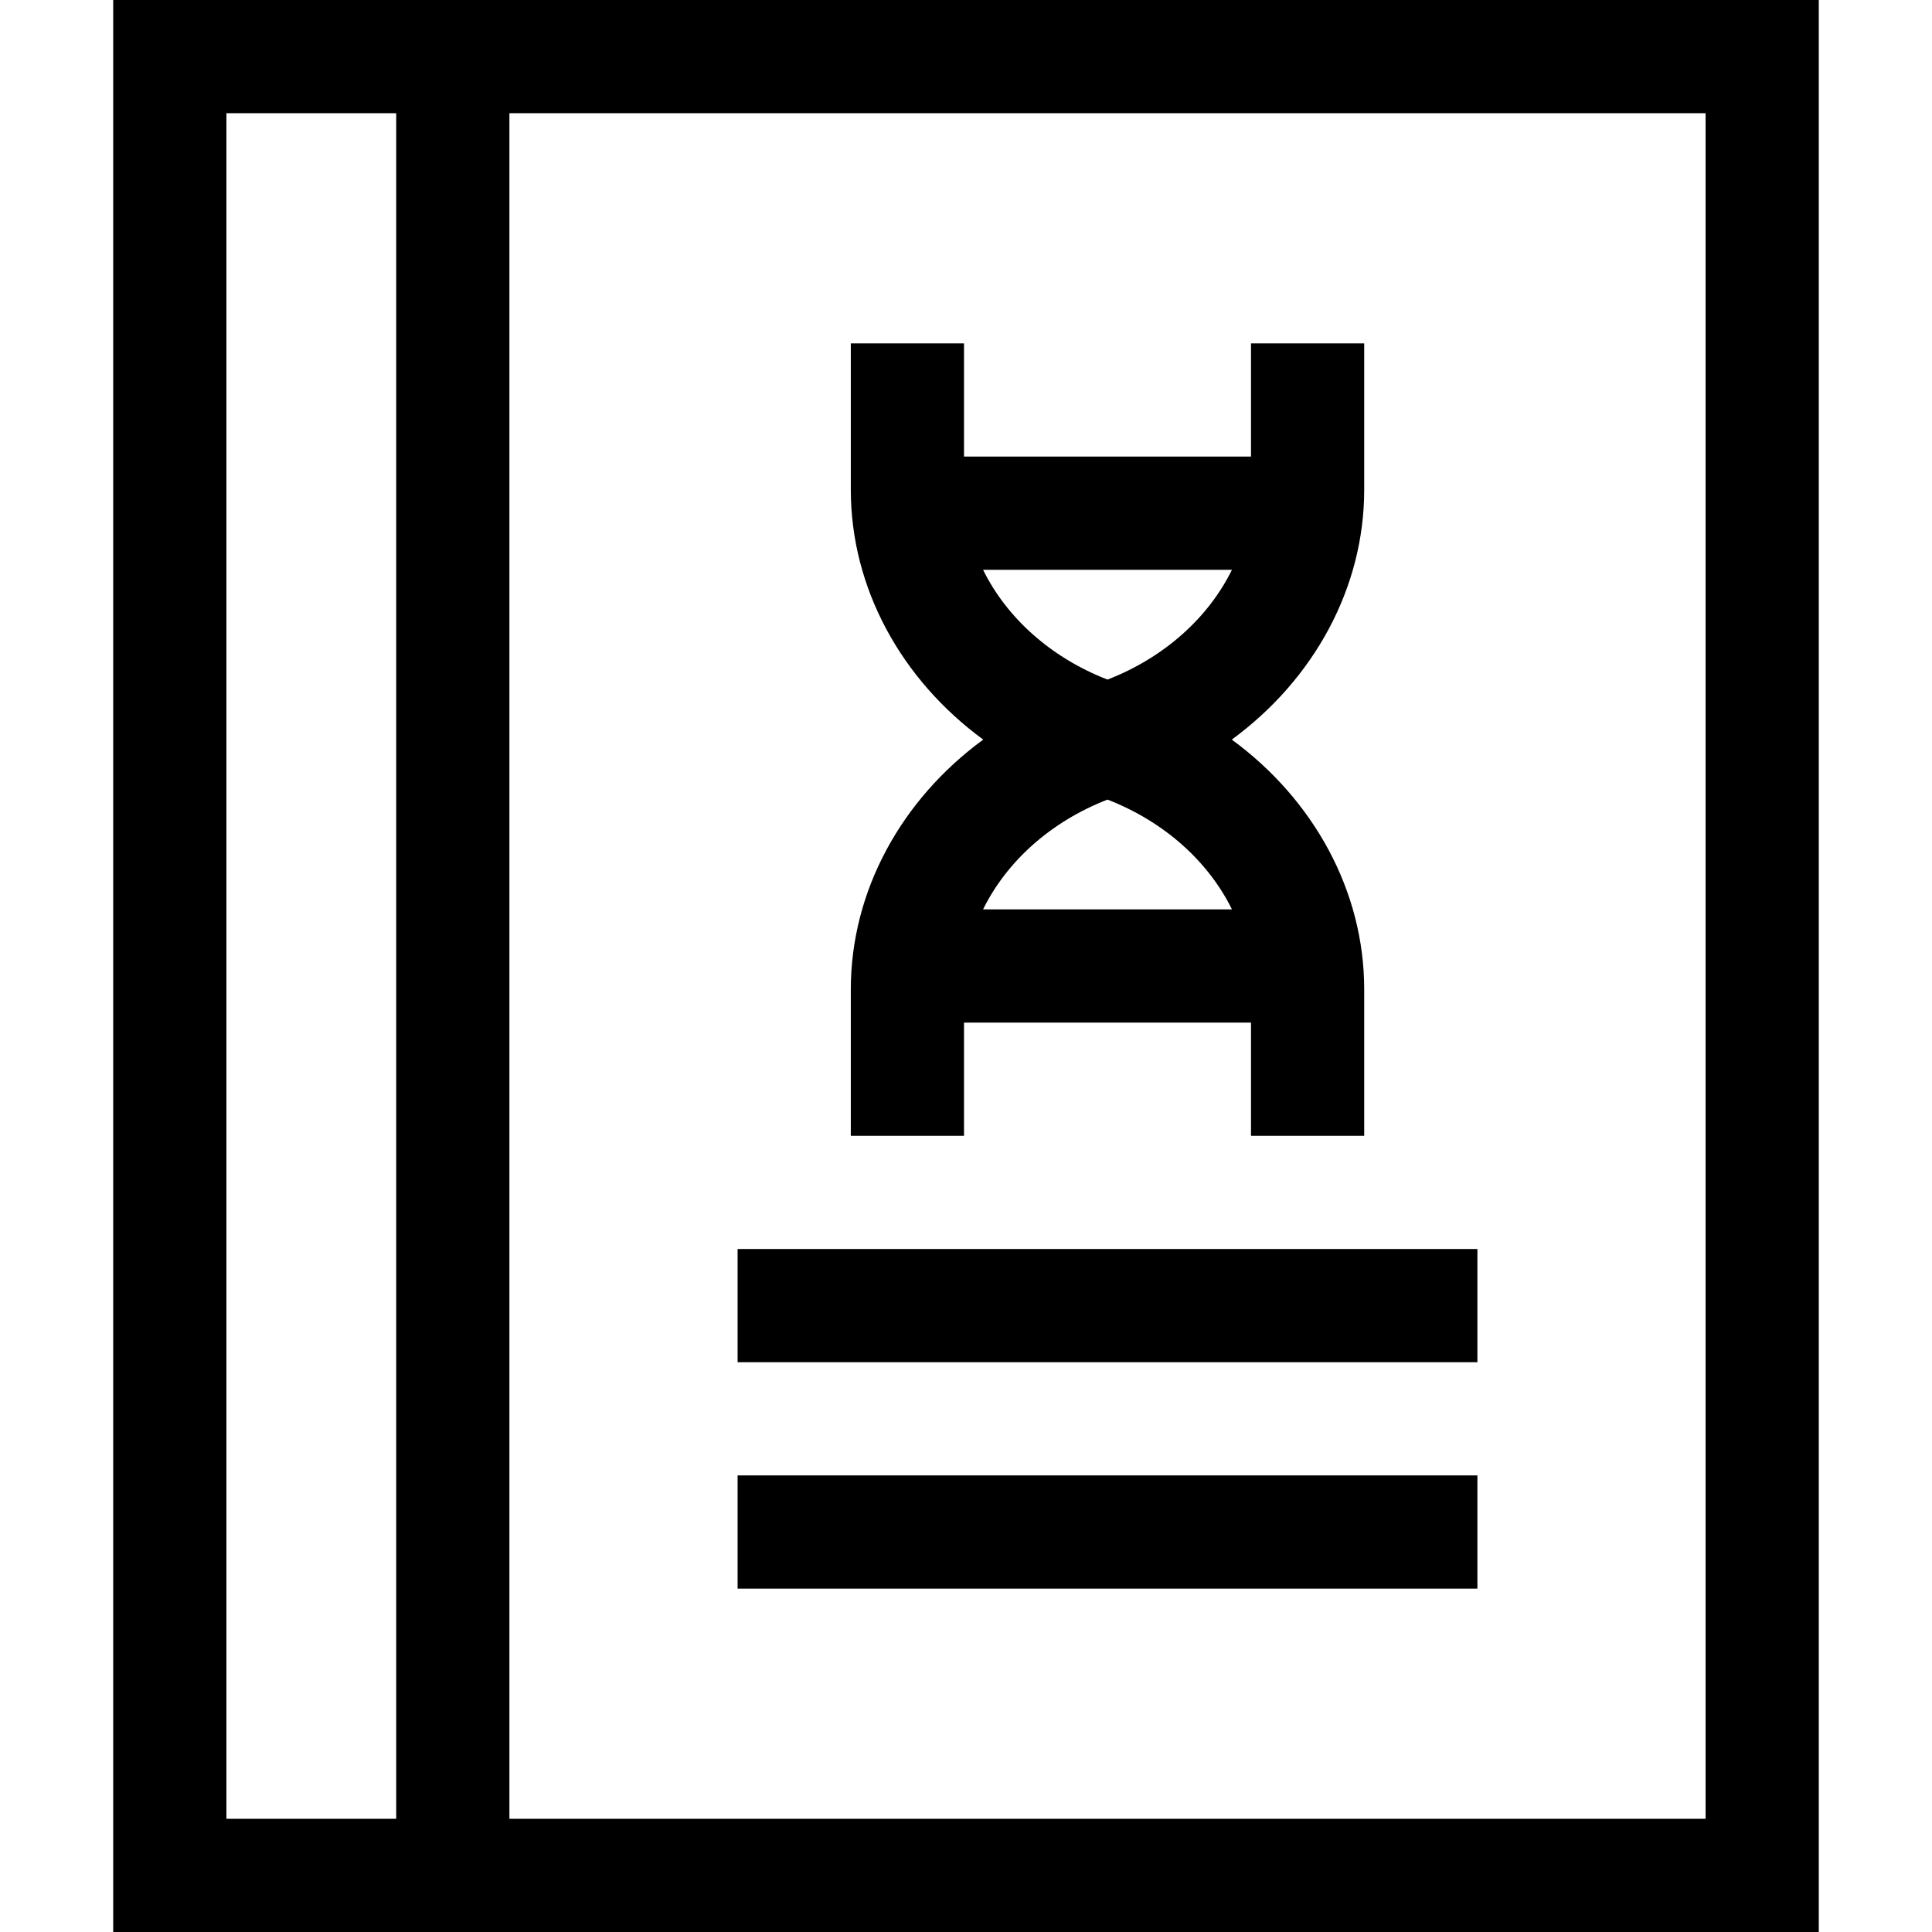 <svg id="Capa_1" enable-background="new 0 0 512 512" height="512" viewBox="0 0 512 512" width="512" xmlns="http://www.w3.org/2000/svg"><g><path d="m30 0v512h452v-512zm30 30h45v452h-45zm392 452h-317v-452h317z"/><path d="m255.473 271h76.055v30h30v-38.789c0-26.078-13.376-50.302-35.091-66.211 21.715-15.909 35.091-40.133 35.091-66.211v-38.789h-30v30h-76.055v-30h-30v38.789c0 26.078 13.376 50.302 35.091 66.211-21.715 15.909-35.091 40.133-35.091 66.211v38.789h30zm38.027-90.904c-15.04-5.831-26.731-16.4-32.981-29.096h65.962c-6.25 12.696-17.941 23.265-32.981 29.096zm0 31.808c15.04 5.831 26.731 16.4 32.981 29.096h-65.962c6.25-12.696 17.941-23.265 32.981-29.096z"/><path d="m195.473 331h196.055v30h-196.055z"/><path d="m195.473 391h196.055v30h-196.055z"/></g></svg>